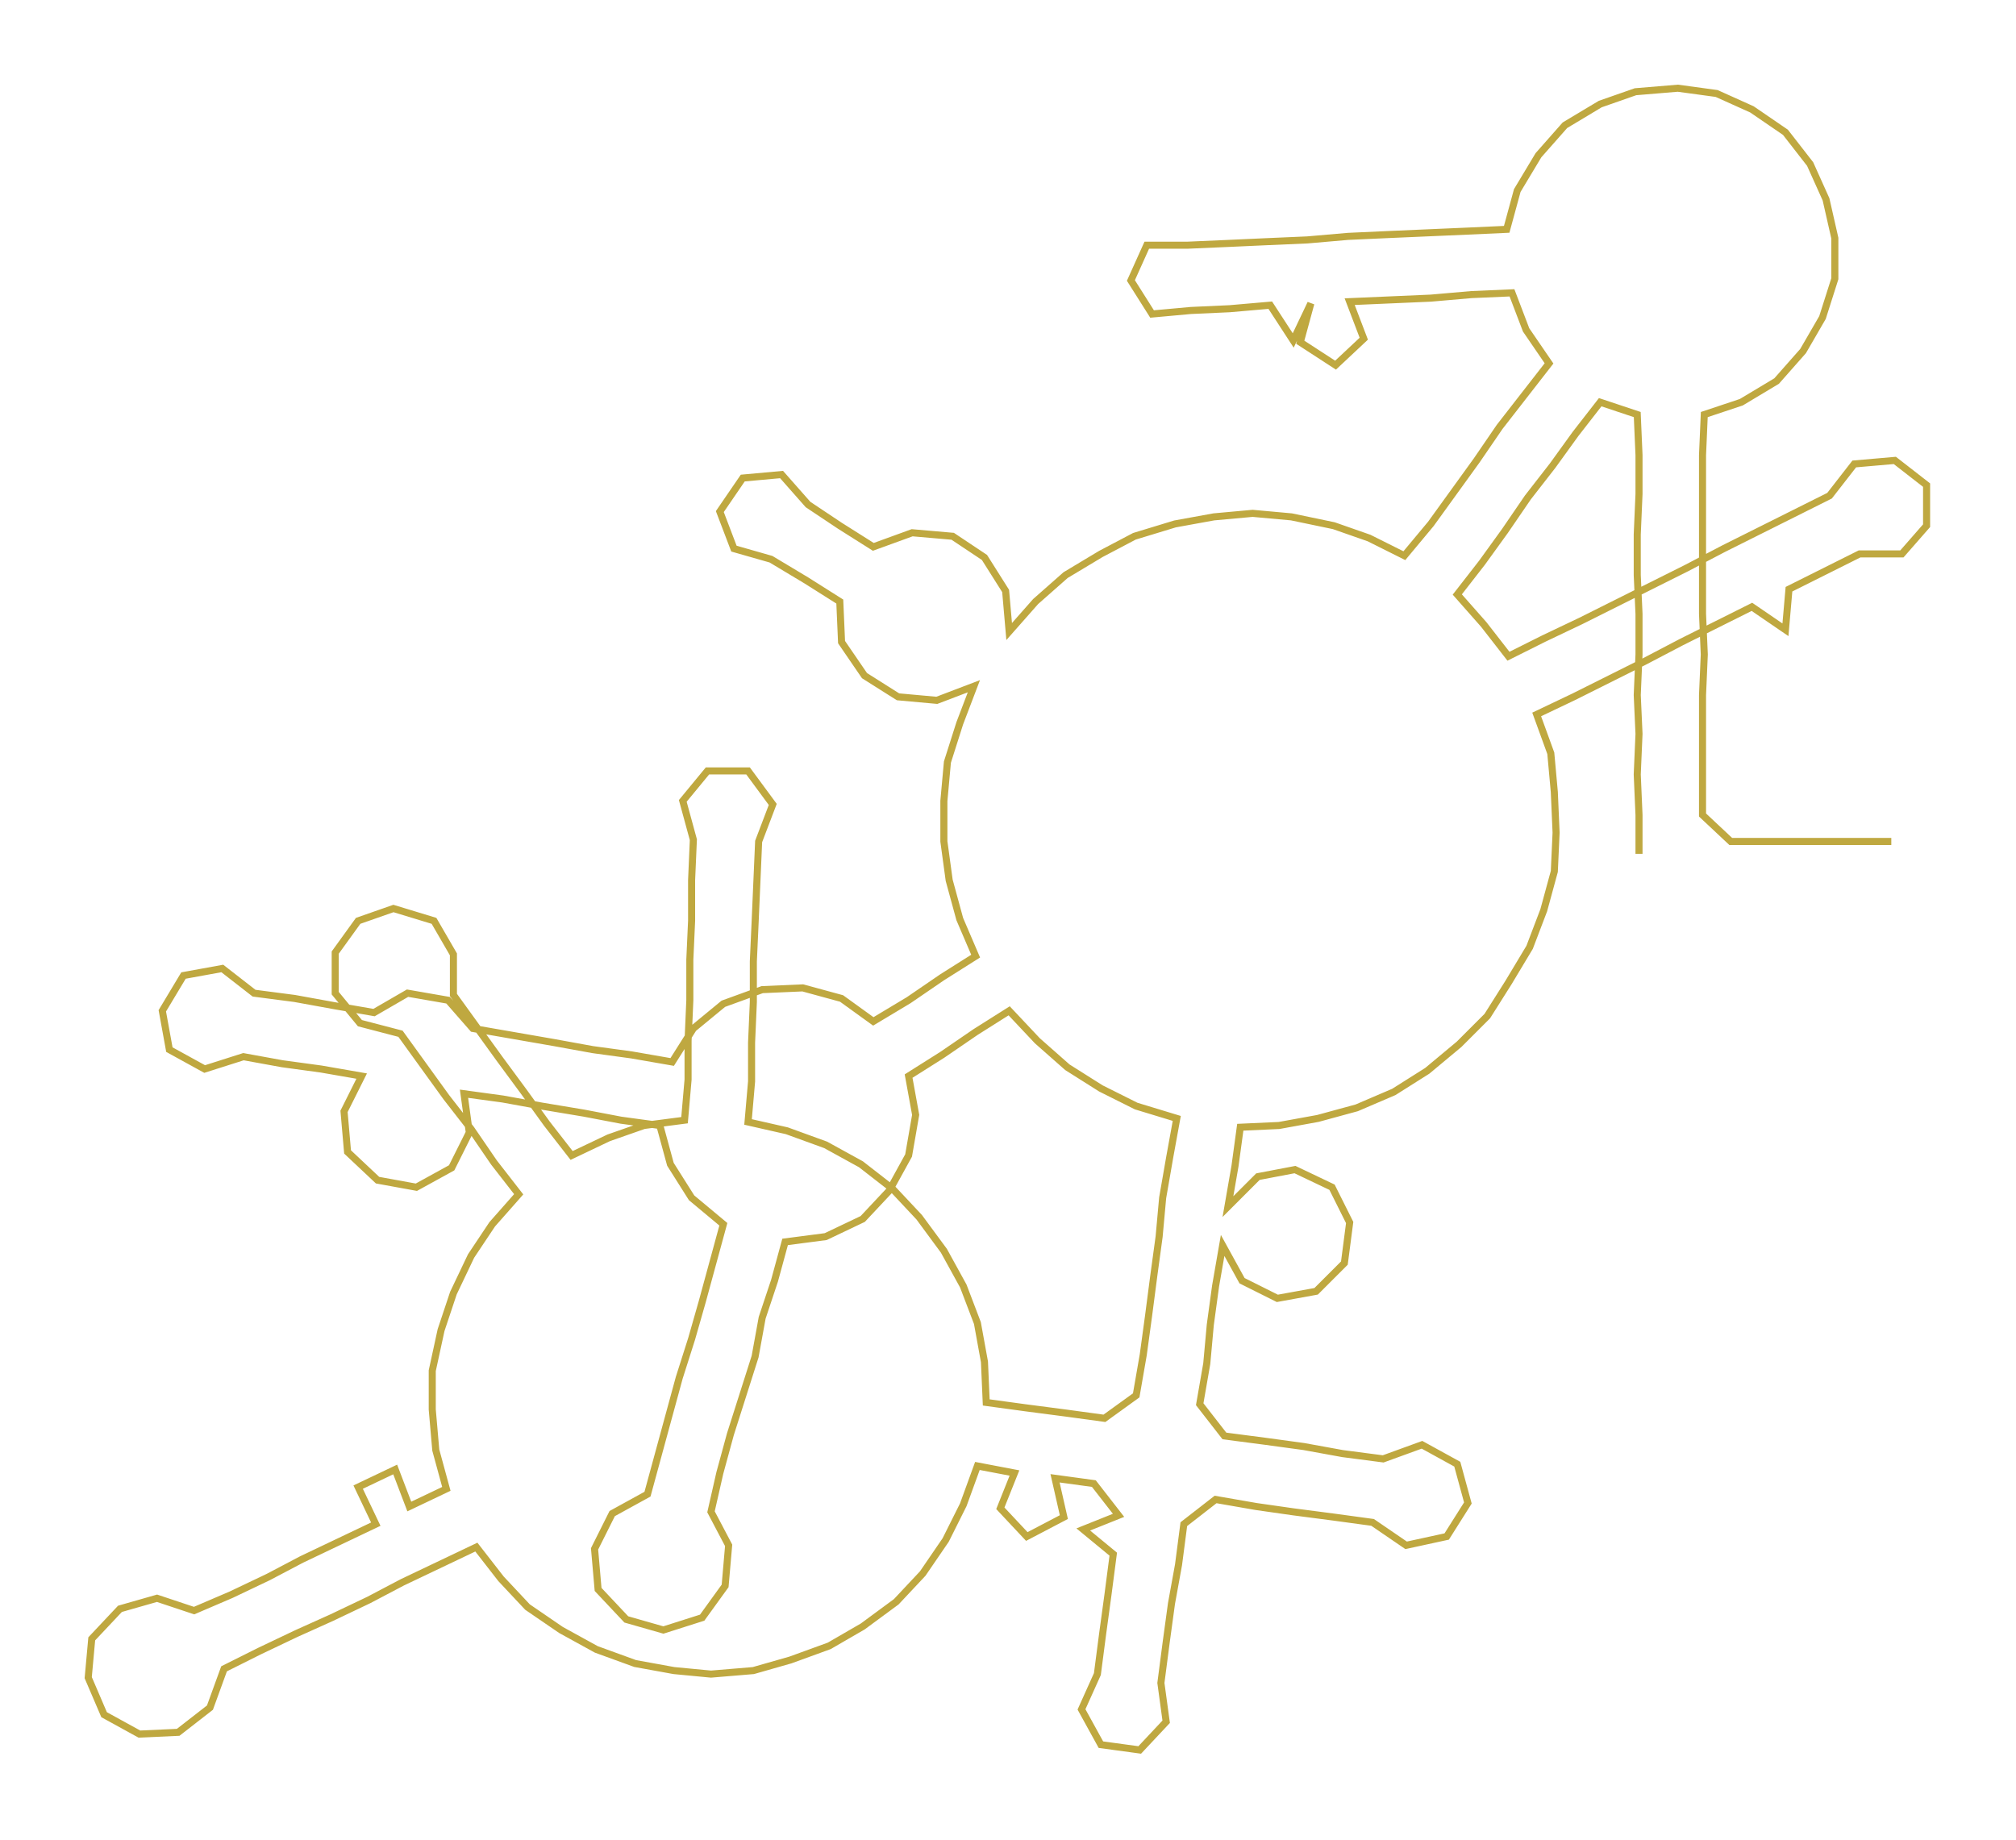 <ns0:svg xmlns:ns0="http://www.w3.org/2000/svg" width="300px" height="273.819px" viewBox="0 0 1142.68 1042.96"><ns0:path style="stroke:#bfa840;stroke-width:4px;fill:none;" d="M929 484 L929 484 L929 462 L928 439 L929 416 L928 394 L929 371 L929 348 L928 326 L928 303 L929 280 L929 258 L928 235 L907 228 L893 246 L880 264 L866 282 L853 301 L840 319 L826 337 L841 354 L855 372 L875 362 L896 352 L916 342 L936 332 L956 322 L977 311 L997 301 L1017 291 L1037 281 L1051 263 L1074 261 L1092 275 L1092 298 L1078 314 L1054 314 L1034 324 L1014 334 L1012 357 L993 344 L973 354 L953 364 L932 375 L912 385 L892 395 L871 405 L879 427 L881 449 L882 472 L881 494 L875 516 L867 537 L855 557 L843 576 L827 592 L809 607 L790 619 L769 628 L747 634 L725 638 L703 639 L700 661 L696 684 L713 667 L734 663 L755 673 L765 693 L762 716 L746 732 L724 736 L704 726 L693 706 L689 729 L686 751 L684 773 L680 796 L694 814 L717 817 L739 820 L761 824 L784 827 L806 819 L826 830 L832 852 L820 871 L797 876 L778 863 L756 860 L733 857 L712 854 L689 850 L671 864 L668 887 L664 909 L661 931 L658 954 L661 976 L646 992 L624 989 L613 969 L622 949 L625 926 L628 904 L631 881 L614 867 L634 859 L620 841 L598 838 L603 860 L582 871 L567 855 L575 835 L554 831 L546 853 L536 873 L523 892 L508 908 L489 922 L470 933 L448 941 L427 947 L403 949 L382 947 L360 943 L338 935 L318 924 L299 911 L284 895 L270 877 L249 887 L228 897 L209 907 L188 917 L168 926 L147 936 L127 946 L119 968 L101 982 L79 983 L59 972 L50 951 L52 929 L68 912 L89 906 L110 913 L131 904 L152 894 L171 884 L192 874 L213 864 L203 843 L224 833 L232 854 L253 844 L247 822 L245 799 L245 777 L250 754 L257 733 L267 712 L279 694 L294 677 L280 659 L267 640 L253 622 L240 604 L227 586 L204 580 L190 563 L190 540 L203 522 L223 515 L246 522 L257 541 L257 564 L270 582 L283 600 L297 619 L310 637 L324 655 L345 645 L365 638 L388 635 L390 612 L390 590 L391 567 L391 544 L392 522 L392 499 L393 476 L387 454 L401 437 L424 437 L438 456 L430 477 L429 500 L428 523 L427 545 L427 568 L426 591 L426 613 L424 636 L446 641 L468 649 L488 660 L506 674 L521 690 L535 709 L546 729 L554 750 L558 772 L559 795 L581 798 L604 801 L626 804 L644 791 L648 768 L651 746 L654 723 L657 701 L659 679 L663 656 L667 634 L644 627 L624 617 L605 605 L588 590 L572 573 L553 585 L534 598 L515 610 L519 632 L515 655 L504 675 L489 691 L468 701 L445 704 L439 726 L432 747 L428 769 L421 791 L414 813 L408 835 L403 857 L413 876 L411 899 L398 917 L376 924 L355 918 L339 901 L337 878 L347 858 L367 847 L373 825 L379 803 L385 781 L392 759 L398 738 L404 716 L410 694 L392 679 L380 660 L374 638 L352 635 L331 631 L307 627 L285 623 L263 620 L266 642 L256 662 L236 673 L214 669 L197 653 L195 630 L205 610 L182 606 L160 603 L138 599 L116 606 L96 595 L92 573 L104 553 L126 549 L144 563 L167 566 L189 570 L212 574 L231 563 L254 567 L268 583 L291 587 L314 591 L336 595 L358 598 L381 602 L393 583 L410 569 L432 561 L455 560 L477 566 L495 579 L515 567 L534 554 L553 542 L544 521 L538 499 L535 477 L535 454 L537 432 L544 410 L552 389 L531 397 L509 395 L490 383 L477 364 L476 341 L457 329 L437 317 L416 311 L408 290 L421 271 L443 269 L458 286 L476 298 L495 310 L517 302 L540 304 L558 316 L570 335 L572 358 L587 341 L604 326 L624 314 L643 304 L666 297 L688 293 L710 291 L732 293 L756 298 L776 305 L796 315 L811 297 L824 279 L837 261 L850 242 L864 224 L878 206 L865 187 L857 166 L834 167 L811 169 L788 170 L765 171 L773 192 L757 207 L737 194 L743 172 L733 193 L720 173 L697 175 L675 176 L653 178 L641 159 L650 139 L673 139 L696 138 L718 137 L741 136 L764 134 L786 133 L809 132 L832 131 L854 130 L860 108 L872 88 L887 71 L907 59 L927 52 L951 50 L973 53 L993 62 L1012 75 L1026 93 L1035 113 L1040 135 L1040 158 L1033 180 L1022 199 L1007 216 L987 228 L966 235 L965 258 L965 280 L965 303 L965 326 L965 348 L966 371 L965 394 L965 416 L965 439 L965 462 L981 477 L1004 477 L1027 477 L1049 477 L1072 477" /></ns0:svg>
